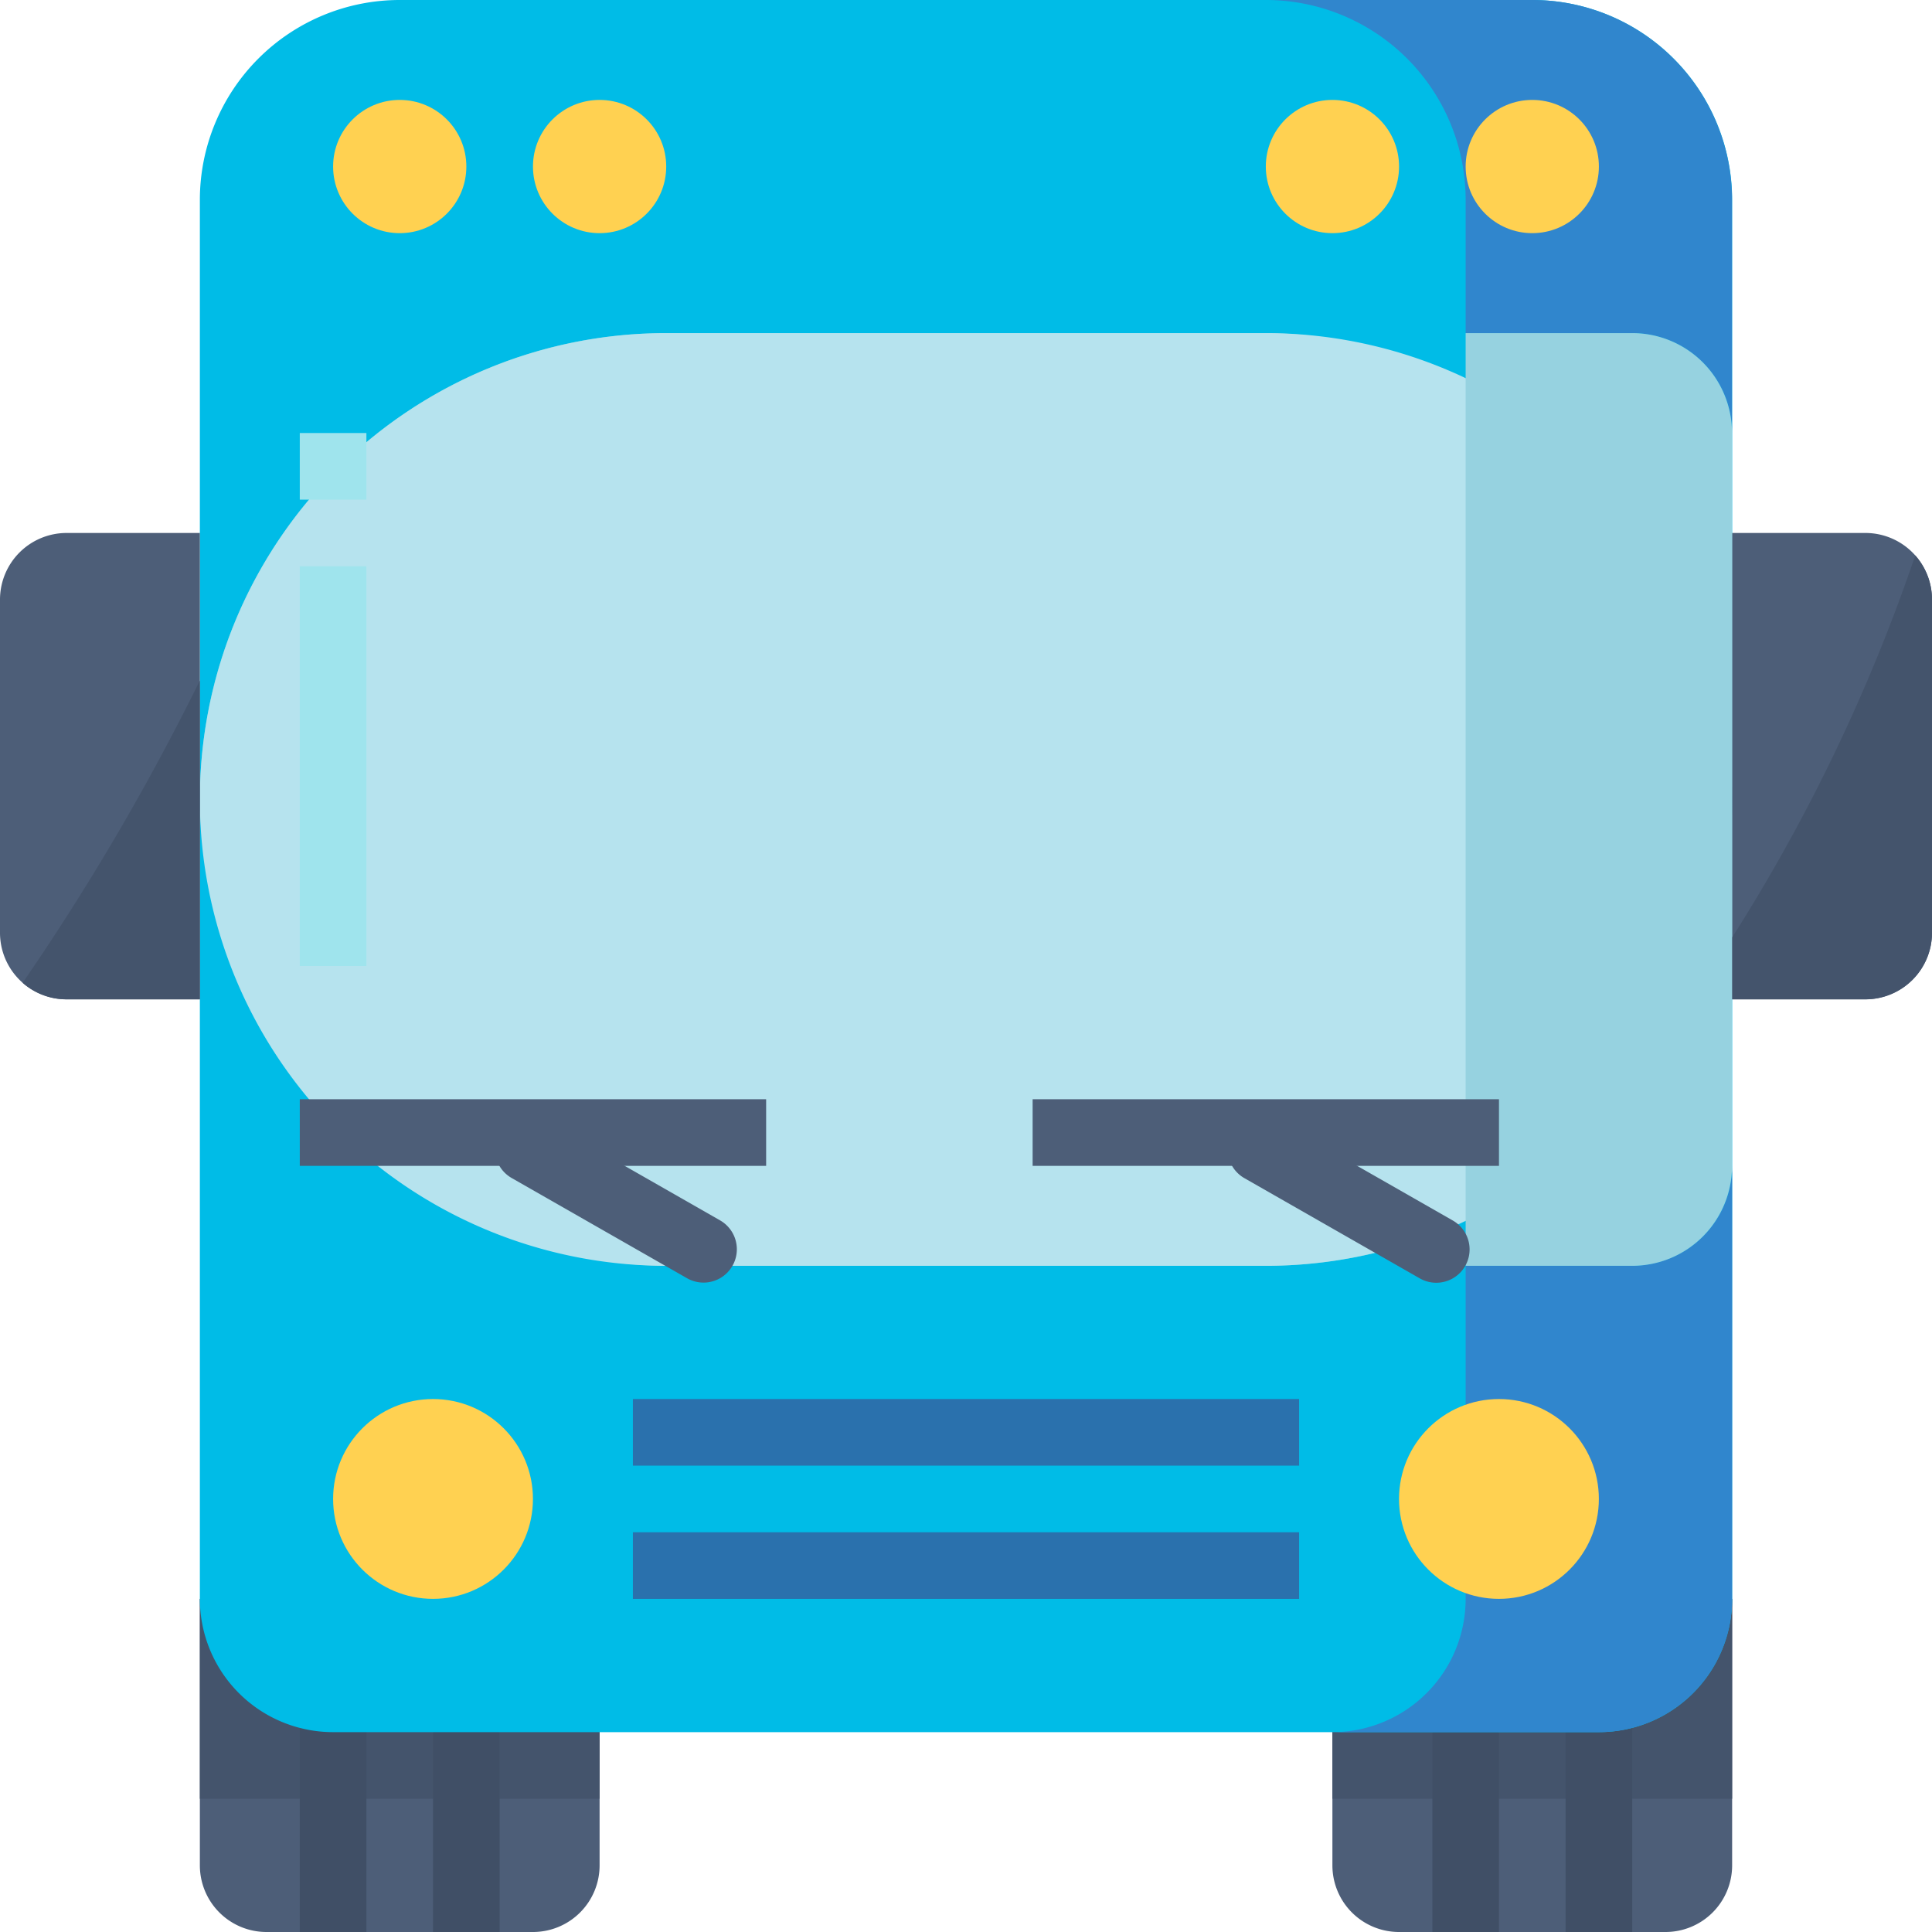 <svg xmlns="http://www.w3.org/2000/svg" width="60" height="60" viewBox="0 0 60 60">
    <defs>
        <style>
            .prefix__cls-1{fill:#4d5e78}.prefix__cls-2{fill:#44546c}.prefix__cls-3{fill:#404f66}.prefix__cls-7{fill:#ffd151}.prefix__cls-8{fill:#9fe4ed}.prefix__cls-9{fill:#2a71ad}.prefix__cls-10{fill:#3086cd}
        </style>
    </defs>
    <g id="prefix__bus" transform="translate(-24 -24)">
        <path id="prefix__Path_132" d="M344 408h12.414v8.276a2.069 2.069 0 0 1-2.069 2.069h-8.276a2.069 2.069 0 0 1-2.069-2.069z" class="prefix__cls-1" data-name="Path 132" transform="translate(-278.621 -334.345)"/>
        <path id="prefix__Path_133" d="M344 408h12.414v6.207H344z" class="prefix__cls-2" data-name="Path 133" transform="translate(-278.621 -334.345)"/>
        <path id="prefix__Path_134" d="M368 432h2.069v7.241H368z" class="prefix__cls-3" data-name="Path 134" transform="translate(-299.517 -355.241)"/>
        <path id="prefix__Path_135" d="M400 432h2.069v7.241H400z" class="prefix__cls-3" data-name="Path 135" transform="translate(-327.379 -355.241)"/>
        <path id="prefix__Path_136" d="M72 408h12.414v8.276a2.069 2.069 0 0 1-2.069 2.069h-8.276A2.069 2.069 0 0 1 72 416.276z" class="prefix__cls-1" data-name="Path 136" transform="translate(-41.793 -334.345)"/>
        <path id="prefix__Path_137" d="M72 408h12.414v6.207H72z" class="prefix__cls-2" data-name="Path 137" transform="translate(-41.793 -334.345)"/>
        <path id="prefix__Path_138" d="M96 432h2.069v7.241H96z" class="prefix__cls-3" data-name="Path 138" transform="translate(-62.69 -355.241)"/>
        <path id="prefix__Path_139" d="M128 432h2.069v7.241H128z" class="prefix__cls-3" data-name="Path 139" transform="translate(-90.552 -355.241)"/>
        <path id="prefix__Path_140" d="M78.207 24h35.172a6.207 6.207 0 0 1 6.207 6.207v43.448a4.138 4.138 0 0 1-4.138 4.138h-39.31A4.138 4.138 0 0 1 72 73.655V30.207A6.207 6.207 0 0 1 78.207 24z" data-name="Path 140" transform="translate(-41.793)" style="fill:#00bce7"/>
        <rect id="prefix__Rectangle_69" width="47.586" height="28.966" data-name="Rectangle 69" rx="14.483" transform="translate(30.207 34.345)" style="fill:#60d1e0"/>
        <path id="prefix__Path_194" d="M14.483 0H33.1a14.483 14.483 0 0 1 0 28.966H14.483a14.483 14.483 0 0 1 0-28.966z" data-name="Path 194" transform="translate(30.207 34.345)" style="fill:#b6e3ee"/>
        <g id="prefix__Group_80" data-name="Group 80" transform="translate(34.345 27.103)">
            <circle id="prefix__Ellipse_24" cx="2.069" cy="2.069" r="2.069" class="prefix__cls-7" data-name="Ellipse 24"/>
            <circle id="prefix__Ellipse_25" cx="2.069" cy="2.069" r="2.069" class="prefix__cls-7" data-name="Ellipse 25" transform="translate(6.207)"/>
            <circle id="prefix__Ellipse_26" cx="2.069" cy="2.069" r="2.069" class="prefix__cls-7" data-name="Ellipse 26" transform="translate(28.966)"/>
        </g>
        <path id="prefix__Path_141" d="M30.207 152v14.483h-4.138A2.067 2.067 0 0 1 24 164.414v-10.345A2.069 2.069 0 0 1 26.069 152z" class="prefix__cls-1" data-name="Path 141" transform="translate(0 -111.448)"/>
        <path id="prefix__Path_142" d="M446.207 154.069v10.345a2.069 2.069 0 0 1-2.069 2.069H440V152h4.138a2.068 2.068 0 0 1 2.069 2.069z" class="prefix__cls-1" data-name="Path 142" transform="translate(-362.207 -111.448)"/>
        <path id="prefix__Path_143" d="M96 128h2.069v2.069H96z" class="prefix__cls-8" data-name="Path 143" transform="translate(-62.69 -90.552)"/>
        <path id="prefix__Path_144" d="M96 160h2.069v12.414H96z" class="prefix__cls-8" data-name="Path 144" transform="translate(-62.69 -118.414)"/>
        <path id="prefix__Path_145" d="M176 360h20.69v2.069H176z" class="prefix__cls-9" data-name="Path 145" transform="translate(-132.345 -292.552)"/>
        <path id="prefix__Path_146" d="M176 392h20.69v2.069H176z" class="prefix__cls-9" data-name="Path 146" transform="translate(-132.345 -320.414)"/>
        <path id="prefix__Path_147" d="M446.207 158.762v10.345a2.069 2.069 0 0 1-2.069 2.069H440v-1.923a55.228 55.228 0 0 0 5.687-11.863 2.065 2.065 0 0 1 .52 1.372z" class="prefix__cls-2" data-name="Path 147" transform="translate(-362.207 -116.141)"/>
        <path id="prefix__Path_148" d="M34.943 187.48v9.895h-4.137a2.065 2.065 0 0 1-1.366-.513 75.084 75.084 0 0 0 5.5-9.381z" class="prefix__cls-2" data-name="Path 148" transform="translate(-4.737 -142.34)"/>
        <path id="prefix__Path_149" d="M353.31 307.1h-5.172v10.345a4.138 4.138 0 0 1-4.138 4.141h8.276a4.138 4.138 0 0 0 4.138-4.138V304a3.1 3.1 0 0 1-3.104 3.1z" class="prefix__cls-10" data-name="Path 149" transform="translate(-278.621 -243.793)"/>
        <path id="prefix__Path_150" d="M336.276 24H328a6.207 6.207 0 0 1 6.207 6.207v4.138h5.172a3.1 3.1 0 0 1 3.1 3.1v-7.238A6.207 6.207 0 0 0 336.276 24z" class="prefix__cls-10" data-name="Path 150" transform="translate(-264.69)"/>
        <path id="prefix__Path_151" d="M381.172 104H376v28.966h5.172a3.1 3.1 0 0 0 3.1-3.1V107.1a3.1 3.1 0 0 0-3.1-3.1z" data-name="Path 151" transform="translate(-306.483 -69.655)" style="fill:#96d2e0"/>
        <circle id="prefix__Ellipse_27" cx="2.069" cy="2.069" r="2.069" class="prefix__cls-7" data-name="Ellipse 27" transform="translate(69.517 27.103)"/>
        <circle id="prefix__Ellipse_28" cx="3.103" cy="3.103" r="3.103" class="prefix__cls-7" data-name="Ellipse 28" transform="translate(34.345 67.448)"/>
        <circle id="prefix__Ellipse_29" cx="3.103" cy="3.103" r="3.103" class="prefix__cls-7" data-name="Ellipse 29" transform="translate(67.448 67.448)"/>
        <path id="prefix__Path_152" d="M96 288h14.483v2.069H96z" class="prefix__cls-1" data-name="Path 152" transform="translate(-62.69 -229.862)"/>
        <path id="prefix__Path_153" d="M272 288h14.483v2.069H272z" class="prefix__cls-1" data-name="Path 153" transform="translate(-215.931 -229.862)"/>
        <path id="prefix__Path_195" d="M1.034 0a1.034 1.034 0 0 1 1.035 1.034v6.272a1.034 1.034 0 1 1-2.069 0V1.034A1.034 1.034 0 0 1 1.034 0z" class="prefix__cls-1" data-name="Path 195" transform="rotate(-60.255 71.253 -3.56)"/>
        <path id="prefix__Path_196" d="M1.034 0a1.034 1.034 0 0 1 1.035 1.034v6.272a1.034 1.034 0 1 1-2.069 0V1.034A1.034 1.034 0 0 1 1.034 0z" class="prefix__cls-1" data-name="Path 196" transform="rotate(-60.255 82.635 -23.164)"/>
    </g>
</svg>
